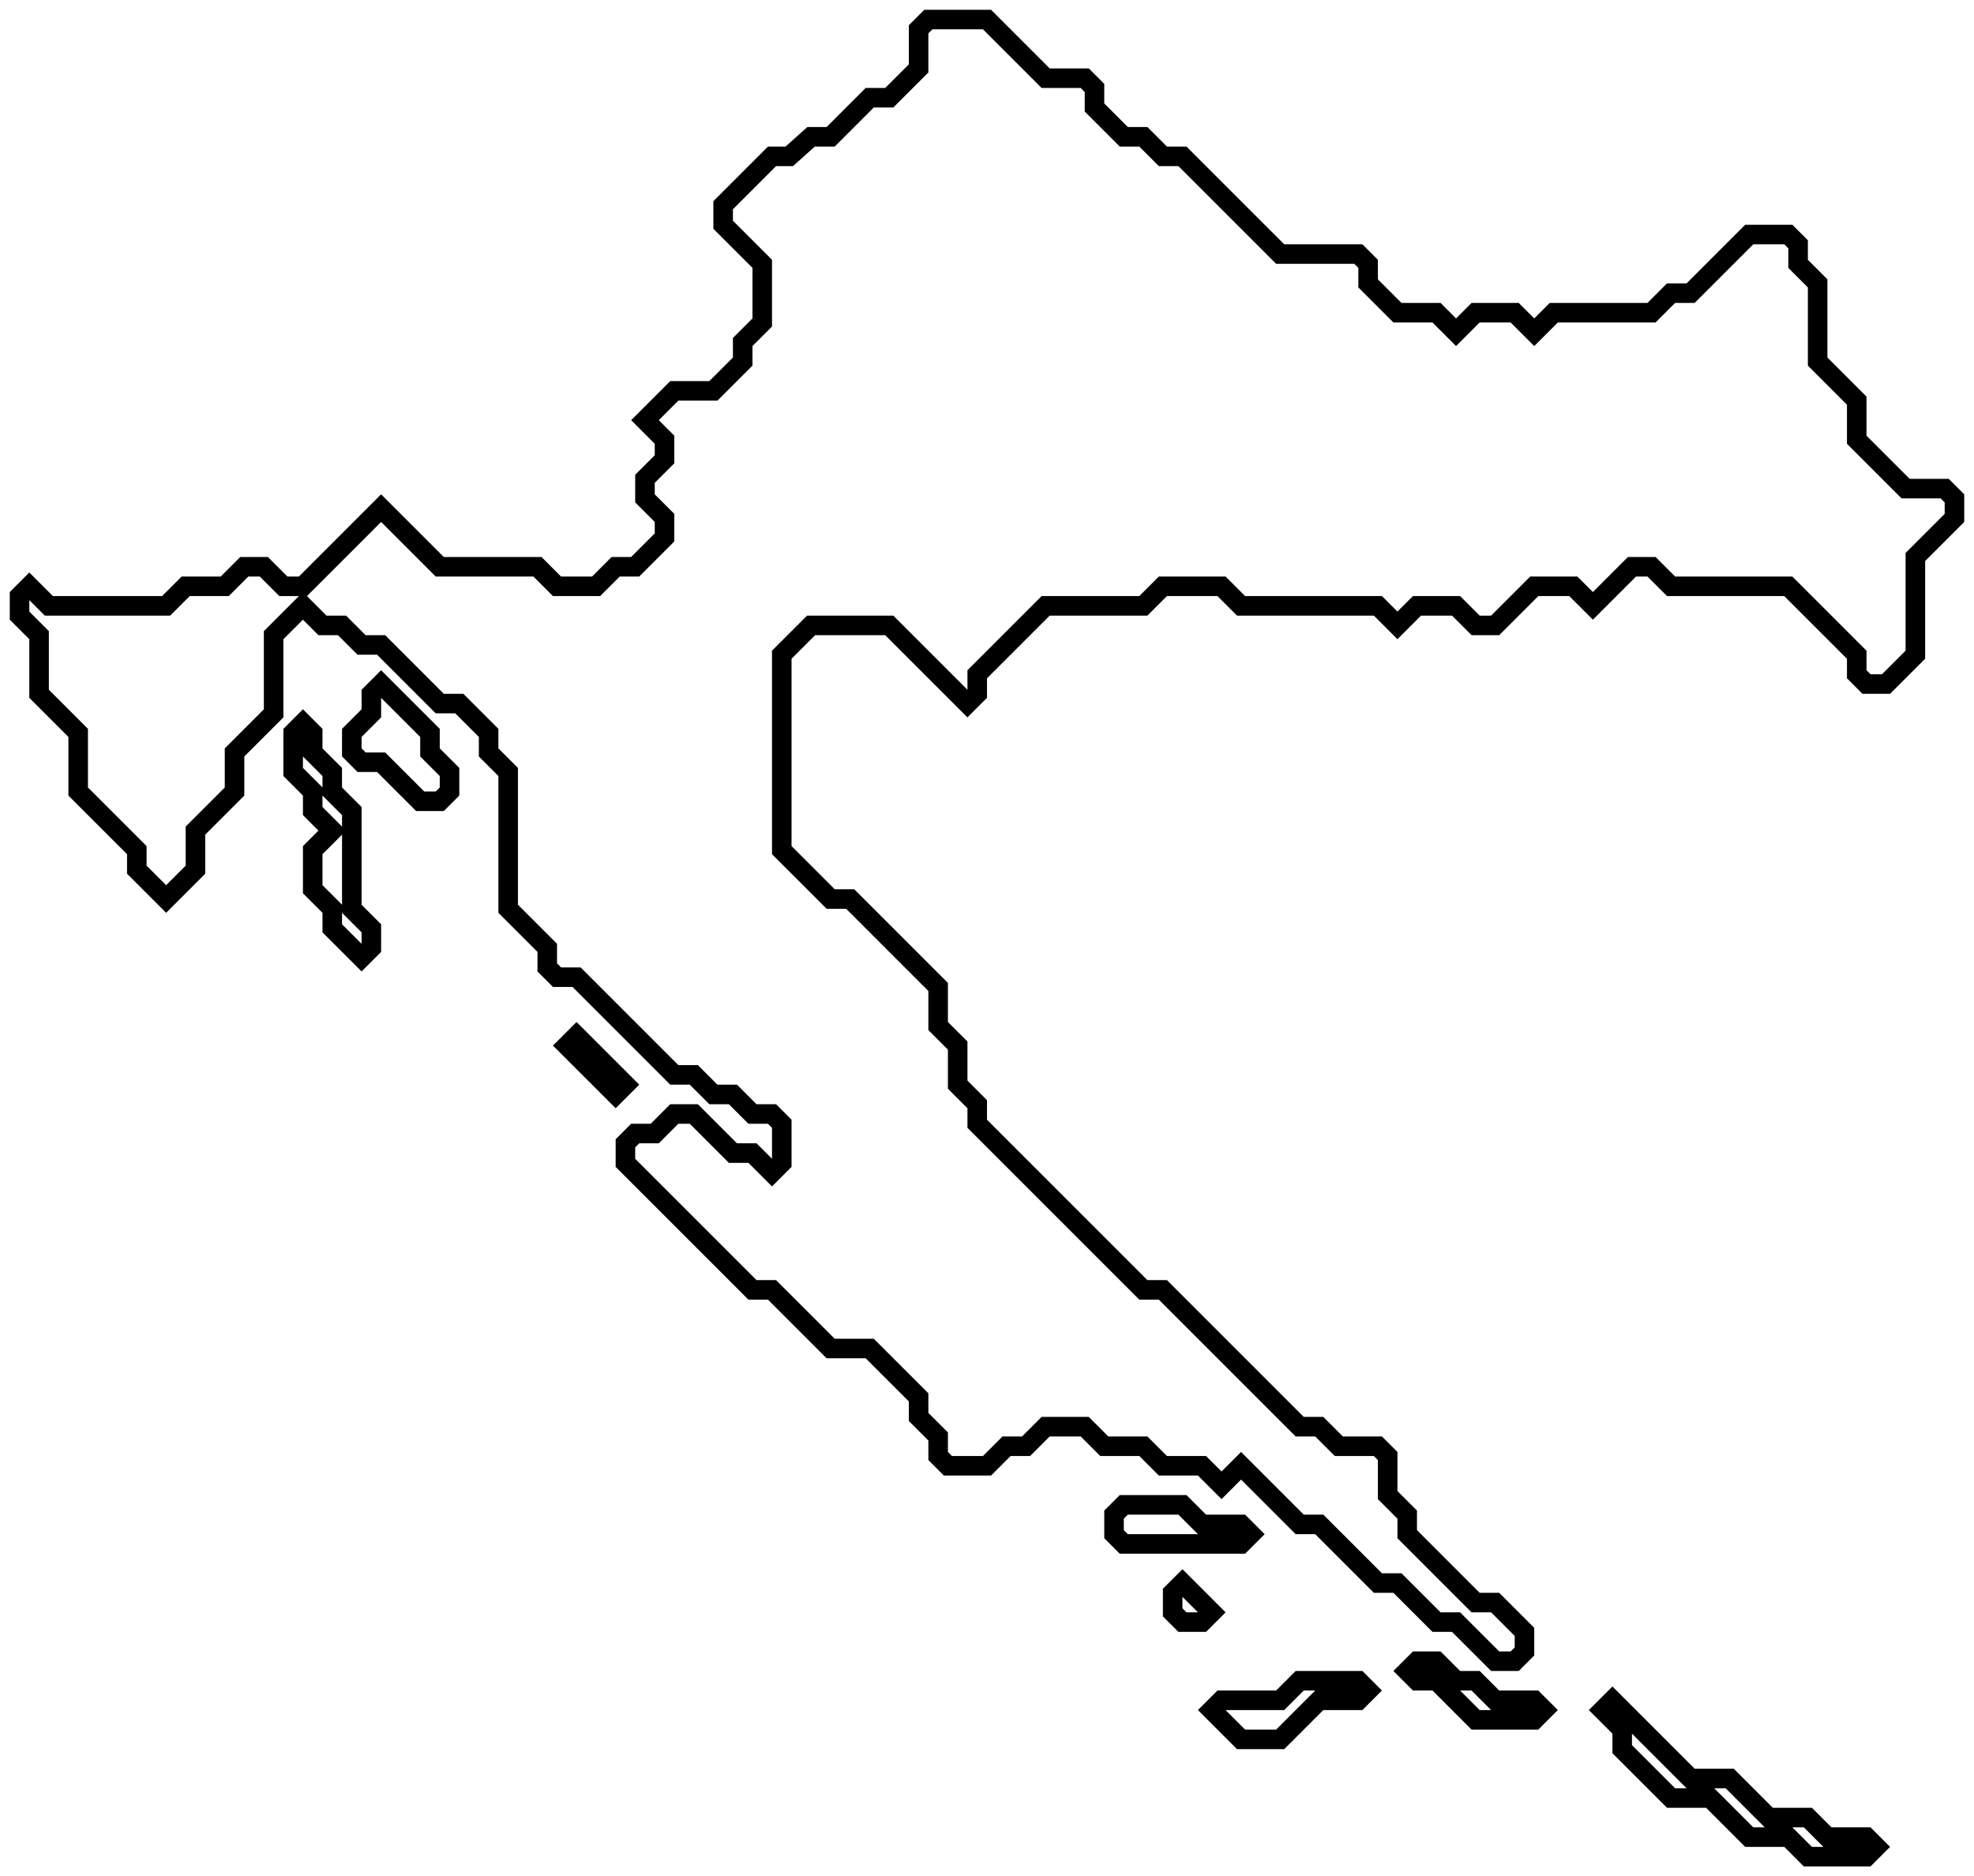 <svg width="101" height="96" viewBox="0 0 101 96" fill="none" xmlns="http://www.w3.org/2000/svg">
<path d="M1 30.5L1.5 30L2.5 31H8.5L9.5 30H11.5L12.5 29H13.5L14.5 30H15.5L19.5 26L22.5 29H27.5L28.5 30H30.5L31.5 29H32.5L34 27.5V26.5L33 25.5V24.5L34 23.5V22.5L33 21.5L34.5 20H36.5L38 18.5V17.5L39 16.5V13.5L37 11.5V10.5L39.5 8H40.382L41.5 7H42.5L44.5 5H45.5L47 3.5V1.5L47.5 1H50.5L53.5 4H55.5L56 4.5V5.5L57.5 7H58.5L59.5 8H60.5L65.5 13H69.5L70 13.5V14.5L71.5 16H73.5L74.5 17L75.5 16H77.5L78.5 17L79.5 16H84.5L85.5 15H86.5L89.5 12H91.5L92 12.5V13.5L93 14.5V18.5L95 20.5V22.5L97.5 25H99.5L100 25.5V26.5L98 28.5V33.5L97 34.5L96.5 35H95.5L95 34.5V33.5L91.5 30H85.5L84.5 29H83.5L81.5 31L80.5 30H78.5L76.5 32H75.5L74.5 31H72.5L71.5 32L70.5 31H63.5L62.5 30H59.5L58.5 31H53.5L50.5 34L50 34.5V35.5L49.5 36L45.5 32H41.5L40 33.5V43.5L40.5 44L42.5 46H43.5L44 46.5L48 50.5V52.5L49 53.5V55.5L50 56.5V57.5L58.5 66H59.5L66.5 73H67.5L68.5 74H70.5L71 74.5V76.5L72 77.5V78.5L75.5 82H76.5L78 83.5V84.5L77.5 85H76.5L74.5 83H73.5L71.5 81H70.5L67.5 78H66.5L63.5 75L62.5 76L61.5 75H59.5L58.5 74H56.5L55.5 73H53.5L52.5 74H51.5L50.5 75H48.5L48 74.5V73.5L47 72.5V71.5L44.5 69H42.5L39.5 66H38.5L32.5 60L32 59.5V58.5L32.5 58H33.5L34.5 57H35.5L36.5 58L37.5 59H38.5L39.5 60L40 59.5V57.5L39.5 57H38.5L37.5 56H36.5L35.5 55H34.5L30.5 51L29.5 50H28.5L28 49.5V48.5L26 46.5V39.5L25 38.5V37.5L23.5 36H22.5L19.5 33H18.5L17.5 32H16.5L15.5 31L14 32.5V36.5L12 38.5V40.5L10 42.5V44.5L8.5 46L7 44.5V43.5L4 40.5V37.5L2 35.5V32.5L1 31.5V30.5Z" stroke="black"/>
<path d="M15 37.5L15.5 37L16 37.5V38.5L17 39.5V40.5L18 41.5V46.5L19 47.5V48.5L18.5 49L17 47.5V46.5L16 45.5V43.5L17 42.5L16 41.5V40.5L15 39.5V37.5Z" stroke="black"/>
<path d="M19 35.5L19.5 35L21 36.5L22 37.5V38.5L23 39.5V40.5L22.5 41H21.5L19.5 39H18.5L18 38.5V37.5L19 36.5V35.5Z" stroke="black"/>
<path d="M32 55.5L29.5 53L29 53.5L31.5 56L32 55.5Z" stroke="black"/>
<path d="M57 78.5V77.5L57.5 77H60.5L61.5 78H63.5L64 78.5L63.5 79H57.5L57 78.5Z" stroke="black"/>
<path d="M60 81.5L60.5 81L61.5 82L62 82.5L61.5 83H60.5L60 82.5V81.5Z" stroke="black"/>
<path d="M62 87.5L62.5 87H65.5L66.5 86H69.5L70 86.5L69.5 87H67.5L65.5 89H63.5L62.5 88L62 87.5Z" stroke="black"/>
<path d="M73.5 85H72.5L72 85.5L72.5 86H73.5L75.5 88H78.5L79 87.5L78.5 87H76.5L75.5 86H74.5L73.5 85Z" stroke="black"/>
<path d="M86.5 91L82.5 87L82 87.5L83 88.5V89.5L85.5 92H87.5L89.5 94H91.5L92.5 95H95.5L96 94.5L95.5 94H93.5L92.5 93H90.5L88.5 91H86.5Z" stroke="black"/>
</svg>
